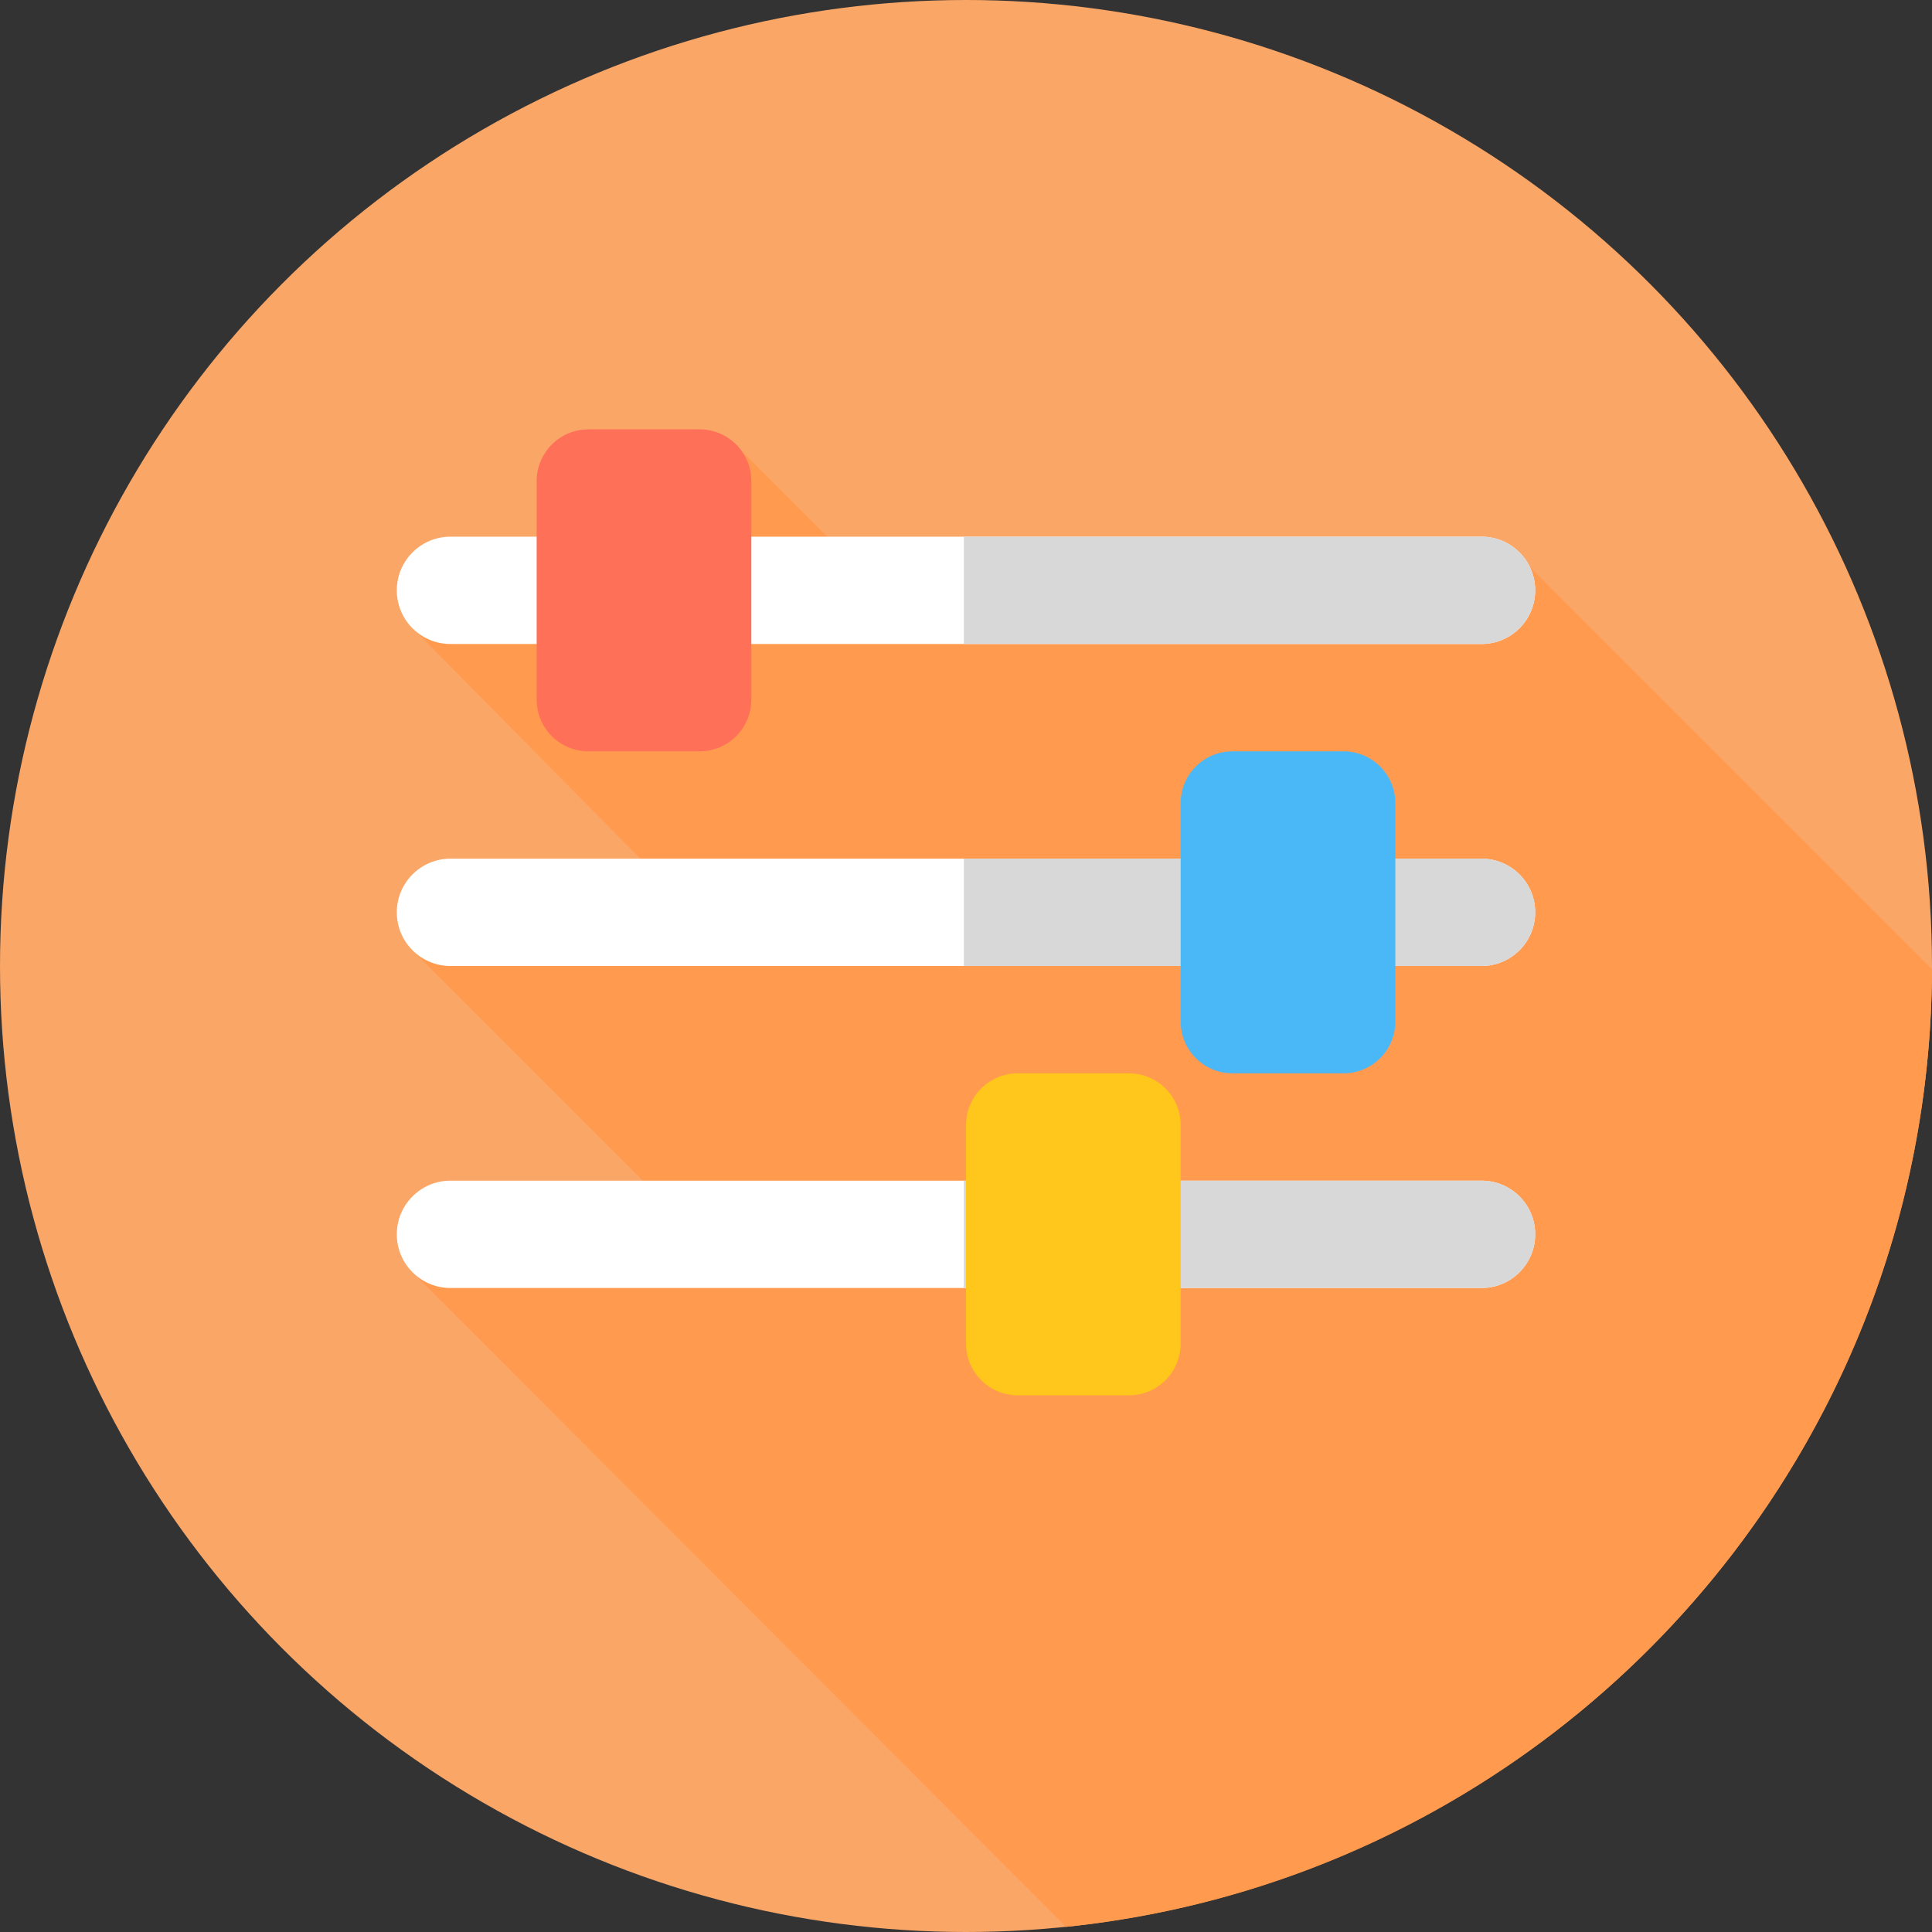 <?xml version="1.0"?>
<svg xmlns="http://www.w3.org/2000/svg" xmlns:xlink="http://www.w3.org/1999/xlink" version="1.1" id="Layer_1" x="0px" y="0px" viewBox="0 0 512 512" style="enable-background:new 0 0 512 512;" xml:space="preserve" width="512px" height="512px" class=""><rect x="0" y="0" width="512" height="512" fill="#333333" stroke="none"/><g><circle style="fill:#FAA667" cx="256" cy="256" r="256" data-original="#273B7A" class="" data-old_color="#273B7A"/><g>
	<polygon style="fill:#FF9A4F" points="195.663,118.662 228.993,151.992 175.552,145.67  " data-original="#121149" class="" data-old_color="#121149"/>
	<path style="fill:#FF9A4F" d="M282.51,510.64c128.652-13.236,229.048-121.742,229.479-253.79L403.682,148.542l-294.097,18.153   l74.13,75.059l-74.247,10.225l78.645,78.645l-78.662,6.647L282.51,510.64z" data-original="#121149" class="" data-old_color="#121149"/>
</g><path style="fill:#FFFFFF;" d="M119.38,170.667H392.62c7.854,0,14.222-6.368,14.222-14.222l0,0c0-7.854-6.368-14.222-14.222-14.222  H119.38c-7.854,0-14.222,6.368-14.222,14.222l0,0C105.158,164.299,111.526,170.667,119.38,170.667z" data-original="#FFFFFF" class=""/><path style="fill:#D8D8D8;" d="M392.62,142.222H255.426v28.444H392.62c7.854,0,14.222-6.368,14.222-14.222  S400.474,142.222,392.62,142.222z" data-original="#D8D8D8" class=""/><path style="fill:#FFFFFF;" d="M119.38,256H392.62c7.854,0,14.222-6.368,14.222-14.222l0,0c0-7.854-6.368-14.222-14.222-14.222  H119.38c-7.854,0-14.222,6.368-14.222,14.222l0,0C105.158,249.632,111.526,256,119.38,256z" data-original="#FFFFFF" class=""/><path style="fill:#D8D8D8;" d="M392.62,227.556H255.426V256H392.62c7.854,0,14.222-6.368,14.222-14.222  S400.474,227.556,392.62,227.556z" data-original="#D8D8D8" class=""/><path style="fill:#FFFFFF;" d="M119.38,341.333H392.62c7.854,0,14.222-6.368,14.222-14.222l0,0c0-7.854-6.368-14.222-14.222-14.222  H119.38c-7.854,0-14.222,6.368-14.222,14.222l0,0C105.158,334.965,111.526,341.333,119.38,341.333z" data-original="#FFFFFF" class=""/><path style="fill:#D8D8D8;" d="M392.62,312.889H255.426v28.444H392.62c7.854,0,14.222-6.368,14.222-14.222  C406.842,319.257,400.474,312.889,392.62,312.889z" data-original="#D8D8D8" class=""/><path style="fill:#FF7058" d="M185.391,199.111h-29.449c-7.577,0-13.721-6.142-13.721-13.721v-57.892  c0-7.577,6.142-13.721,13.721-13.721h29.449c7.577,0,13.719,6.142,13.719,13.721v57.894  C199.111,192.969,192.969,199.111,185.391,199.111z" data-original="#FF6262" class="" data-old_color="#FF6262"/><path style="fill:#4AB8F7" d="M356.057,284.444h-29.449c-7.577,0-13.719-6.142-13.719-13.719v-57.894  c0-7.577,6.142-13.721,13.719-13.721h29.449c7.577,0,13.719,6.142,13.719,13.721v57.894  C369.778,278.302,363.635,284.444,356.057,284.444z" data-original="#71E2EF" class="active-path" data-old_color="#71E2EF"/><path style="fill:#FFC61B" d="M299.168,369.778h-29.449c-7.577,0-13.719-6.142-13.719-13.719v-57.894  c0-7.577,6.142-13.719,13.719-13.719h29.449c7.577,0,13.719,6.142,13.719,13.719v57.894  C312.889,363.635,306.747,369.778,299.168,369.778z" data-original="#FFC61B" class=""/></g> </svg>
